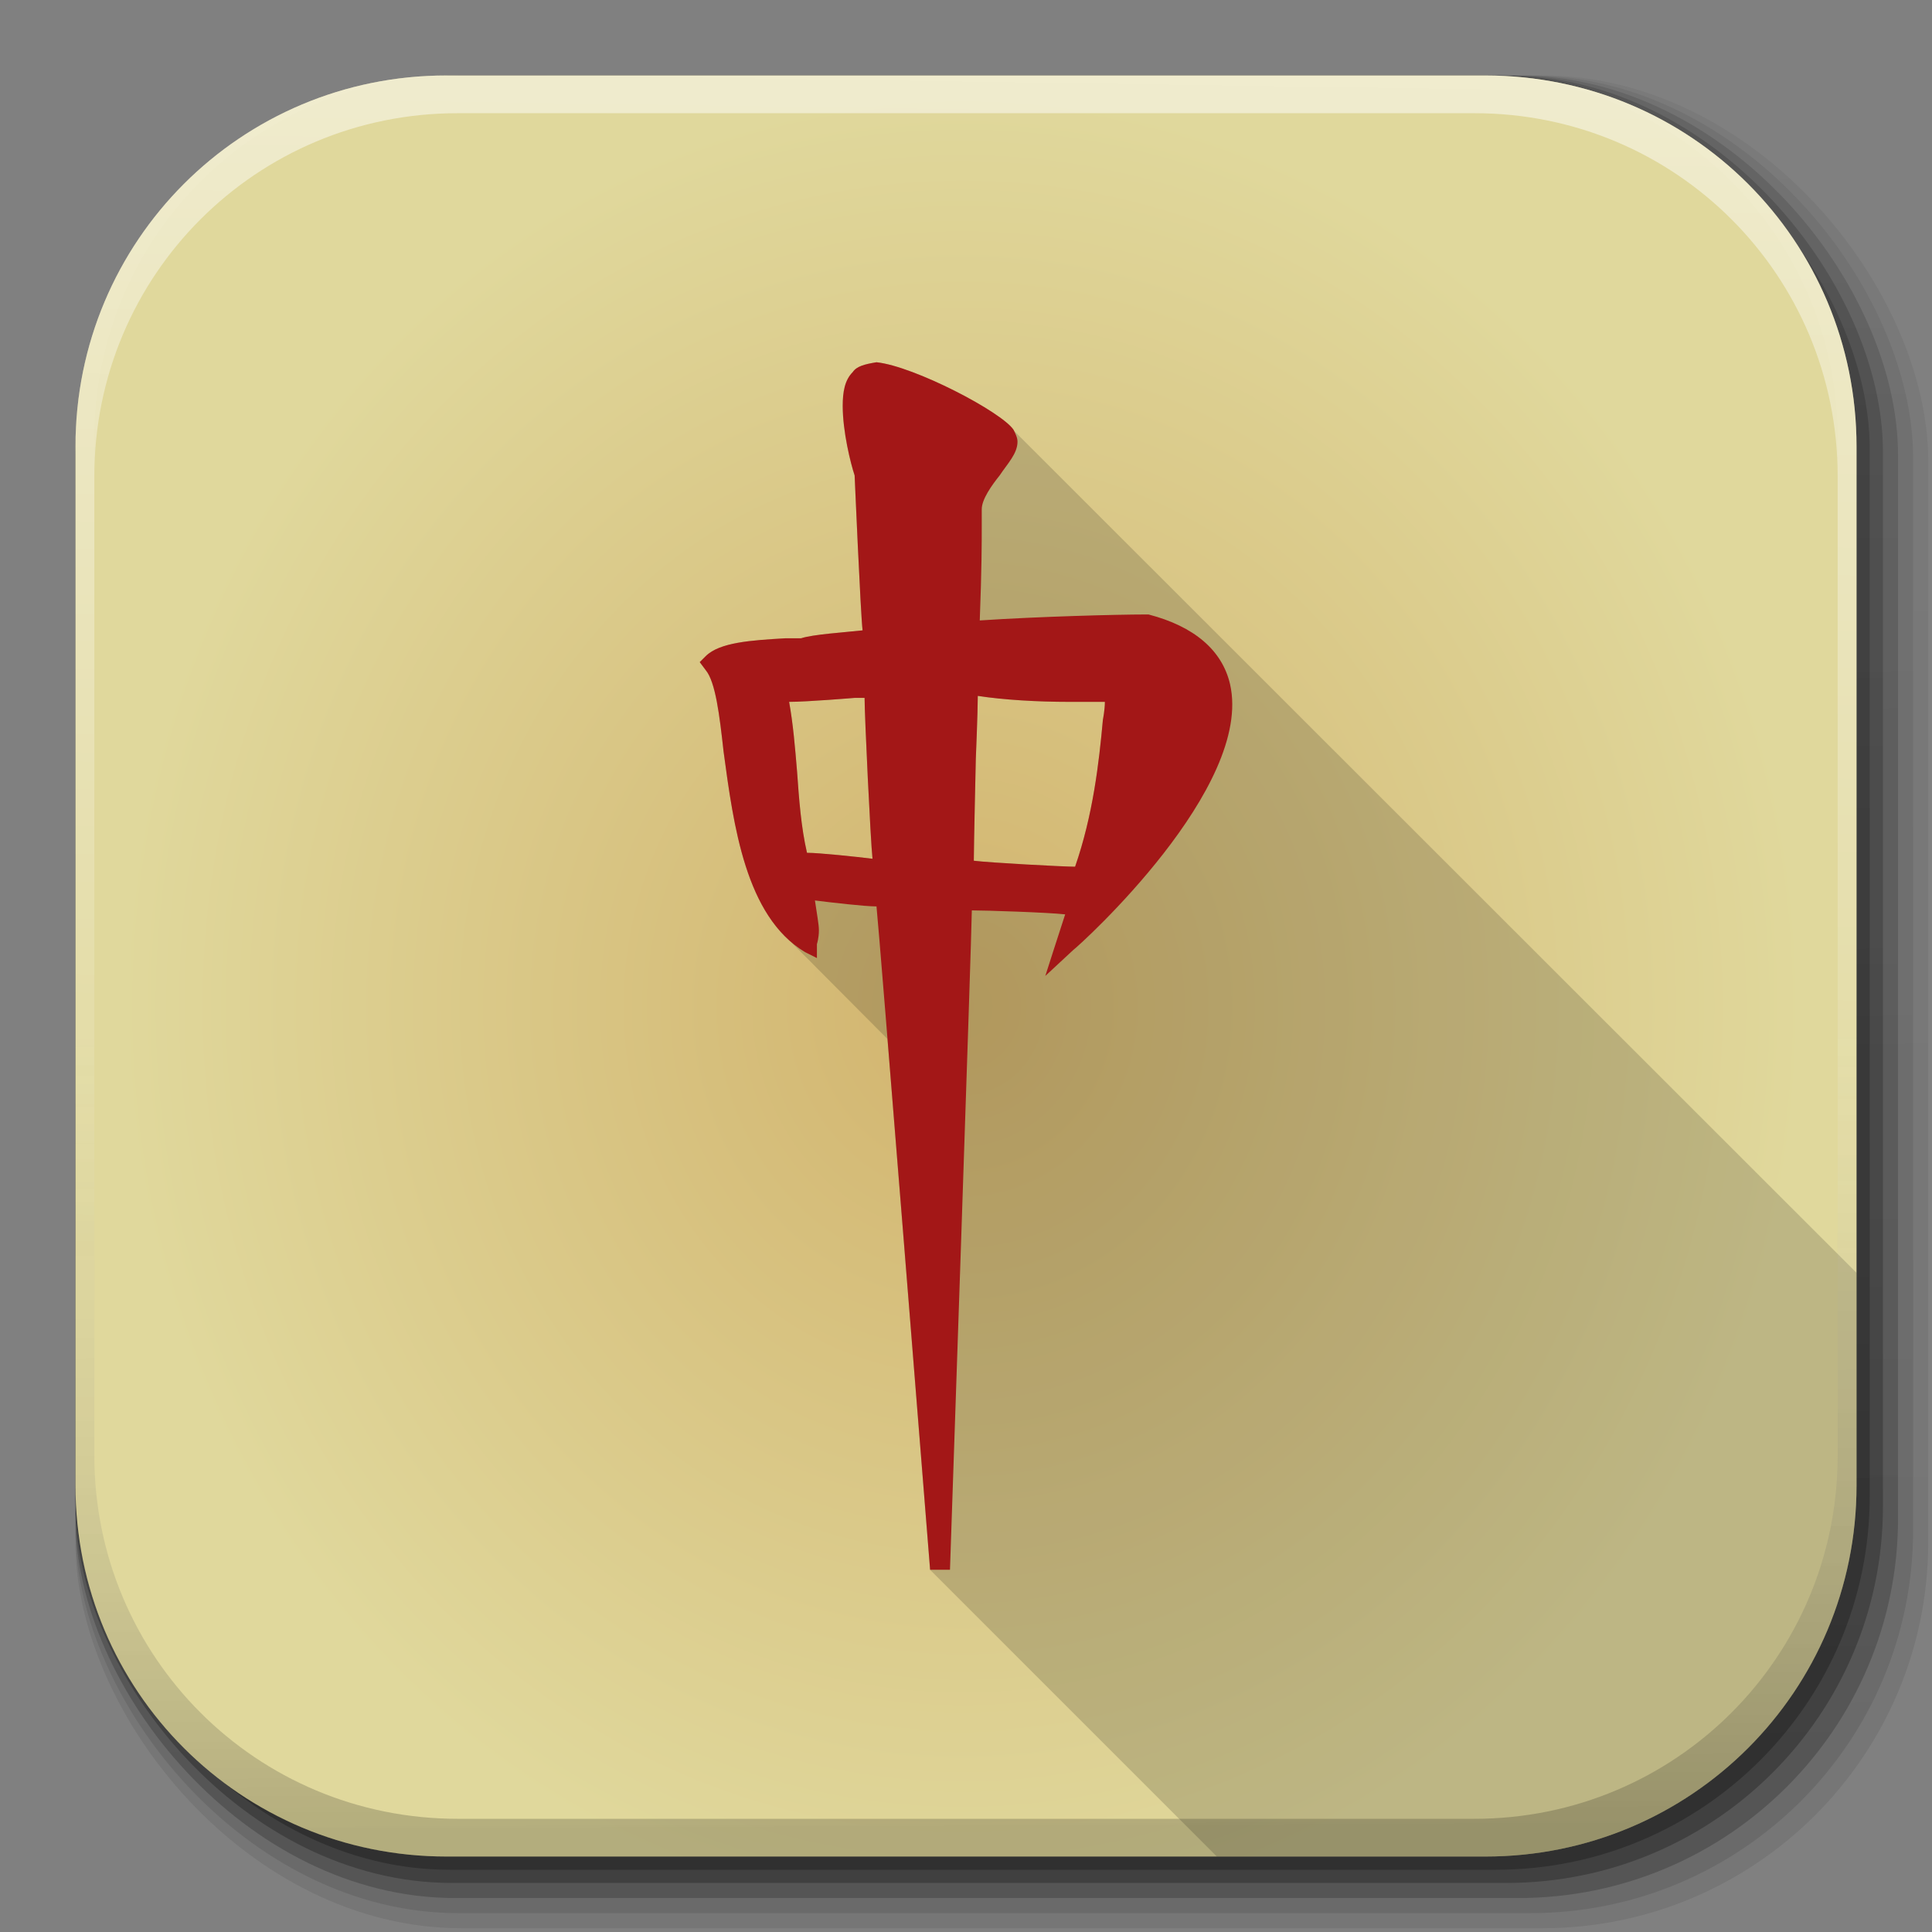 <?xml version="1.0" encoding="UTF-8" standalone="no"?>
<!-- Created with Inkscape (http://www.inkscape.org/) -->

<svg
   xmlns:dc="http://purl.org/dc/elements/1.1/"
   xmlns:cc="http://creativecommons.org/ns#"
   xmlns:rdf="http://www.w3.org/1999/02/22-rdf-syntax-ns#"
   xmlns:svg="http://www.w3.org/2000/svg"
   xmlns="http://www.w3.org/2000/svg"
   xmlns:xlink="http://www.w3.org/1999/xlink"
   xmlns:sodipodi="http://sodipodi.sourceforge.net/DTD/sodipodi-0.dtd"
   xmlns:inkscape="http://www.inkscape.org/namespaces/inkscape"
   inkscape:export-ydpi="100"
   inkscape:export-xdpi="100"
   inkscape:export-filename="/home/alecive/Scrivania/firefoxTest1.png"
   sodipodi:docname="icon-template.svg"
   inkscape:version="0.48.4 r9939"
   version="1.1"
   id="svg2"
   height="512"
   width="512">
  <rect width="100%" height="100%" fill="#808080" stroke="none"/>
  <sodipodi:namedview
     id="base"
     pagecolor="#ffffff"
     bordercolor="#666666"
     borderopacity="1.0"
     inkscape:pageopacity="0.0"
     inkscape:pageshadow="2"
     inkscape:zoom="0.71993671"
     inkscape:cx="253.61786"
     inkscape:cy="61.785956"
     inkscape:document-units="px"
     inkscape:current-layer="svg2"
     showgrid="false"
     inkscape:window-width="1301"
     inkscape:window-height="744"
     inkscape:window-x="65"
     inkscape:window-y="24"
     inkscape:window-maximized="1"
     inkscape:object-paths="false"
     inkscape:snap-intersection-paths="false"
     inkscape:object-nodes="true"
     inkscape:snap-smooth-nodes="true"
     inkscape:snap-nodes="true"
     showguides="true"
     inkscape:guide-bbox="true" />
  <defs
     id="defs4">
    <linearGradient
       x1="19.245"
       y1="21.031"
       x2="19.36"
       gradientUnits="userSpaceOnUse"
       y2="44.984"
       id="linearGradient2460">
      <stop
         offset="0"
         style="stop-color:#fafafa;stop-opacity:1;"
         id="stop3602" />
      <stop
         offset="1"
         style="stop-color:#f0f0f0;stop-opacity:1;"
         id="stop3604" />
    </linearGradient>
    <linearGradient
       inkscape:collect="always"
       xlink:href="#ButtonShadow-0-1-1-5-9"
       id="linearGradient4114-2-6"
       gradientUnits="userSpaceOnUse"
       gradientTransform="matrix(1.032,0,0,1.032,-830.864,592.678)"
       x1="1012.513"
       y1="484.417"
       x2="1006.808"
       y2="20.626" />
    <linearGradient
       x1="45.448"
       y1="92.54"
       x2="45.448"
       y2="7.017"
       id="ButtonShadow-0-1-1-5-9"
       gradientUnits="userSpaceOnUse"
       gradientTransform="matrix(1.006,0,0,0.994,100,0)">
      <stop
         id="stop3750-8-9-3-6-4"
         style="stop-color:#000000;stop-opacity:1"
         offset="0" />
      <stop
         id="stop3752-5-6-4-2-9"
         style="stop-color:#000000;stop-opacity:0.588"
         offset="1" />
    </linearGradient>
    <linearGradient
       inkscape:collect="always"
       xlink:href="#ButtonShadow-0-1-1-5-9"
       id="linearGradient4112-2-6"
       gradientUnits="userSpaceOnUse"
       gradientTransform="matrix(1.04,0,0,1.04,-837.951,592.518)"
       x1="1012.513"
       y1="484.417"
       x2="1006.808"
       y2="20.626" />
    <linearGradient
       inkscape:collect="always"
       xlink:href="#ButtonShadow-0-1-1-5-9"
       id="linearGradient4110-6-7"
       gradientUnits="userSpaceOnUse"
       gradientTransform="matrix(1.023,0,0,1.023,-823.777,592.838)"
       x1="1012.513"
       y1="484.417"
       x2="1006.808"
       y2="20.626" />
    <linearGradient
       inkscape:collect="always"
       xlink:href="#ButtonShadow-0-1-1-5-9"
       id="linearGradient4116-6-3"
       gradientUnits="userSpaceOnUse"
       gradientTransform="matrix(1.015,0,0,1.015,-816.69,592.997)"
       x1="1012.513"
       y1="484.417"
       x2="1006.808"
       y2="20.626" />
    <linearGradient
       y2="20.626"
       x2="1006.808"
       y1="484.417"
       x1="1012.513"
       gradientTransform="matrix(1.007,0,0,1.007,-810.489,593.137)"
       gradientUnits="userSpaceOnUse"
       id="linearGradient5342-3"
       xlink:href="#ButtonShadow-0-1-1-5-9"
       inkscape:collect="always" />
    <linearGradient
       inkscape:collect="always"
       xlink:href="#linearGradient3737-9"
       id="linearGradient4084-8"
       gradientUnits="userSpaceOnUse"
       gradientTransform="translate(778.6,-360.56)"
       x1="993.439"
       y1="51.512"
       x2="988.786"
       y2="363.738" />
    <linearGradient
       id="linearGradient3737-9">
      <stop
         id="stop3739-7"
         style="stop-color:#ffffff;stop-opacity:1"
         offset="0" />
      <stop
         id="stop3741-4"
         style="stop-color:#ffffff;stop-opacity:0"
         offset="1" />
    </linearGradient>
    <linearGradient
       inkscape:collect="always"
       xlink:href="#linearGradient4046-3"
       id="linearGradient4086-12"
       gradientUnits="userSpaceOnUse"
       x1="1764.649"
       y1="155.597"
       x2="1763.69"
       y2="-55.941" />
    <linearGradient
       id="linearGradient4046-3">
      <stop
         id="stop4048-7"
         style="stop-color:#000000;stop-opacity:1;"
         offset="0" />
      <stop
         id="stop4050-73"
         style="stop-color:#ffffff;stop-opacity:0.2"
         offset="1" />
    </linearGradient>
    <radialGradient
       r="14"
       fy="200.037"
       fx="254.079"
       cy="200.037"
       cx="254.079"
       gradientTransform="matrix(15.933,-0.007,0.008,17.327,-3794.775,-3197.597)"
       gradientUnits="userSpaceOnUse"
       id="radialGradient3588"
       xlink:href="#linearGradient3709"
       inkscape:collect="always" />
    <linearGradient
       id="linearGradient3709">
      <stop
         offset="0"
         style="stop-color:#d2b46e;stop-opacity:1;"
         id="stop3711" />
      <stop
         offset="1"
         style="stop-color:#e0d89c;stop-opacity:1;"
         id="stop3713" />
    </linearGradient>
    <radialGradient
       inkscape:collect="always"
       xlink:href="#linearGradient3709"
       id="radialGradient3714"
       gradientUnits="userSpaceOnUse"
       gradientTransform="matrix(1,0,0,1.5,-6,-82.5)"
       cx="20"
       cy="69"
       fx="20"
       fy="69"
       r="14" />
    <radialGradient
       r="14"
       fy="200.037"
       fx="254.079"
       cy="200.037"
       cx="254.079"
       gradientTransform="matrix(14.583,-0.007,0.007,15.859,-3451.489,-2904.919)"
       gradientUnits="userSpaceOnUse"
       id="radialGradient3753"
       xlink:href="#linearGradient3709"
       inkscape:collect="always" />
    <radialGradient
       r="14"
       fy="200.037"
       fx="254.079"
       cy="200.037"
       cx="254.079"
       gradientTransform="matrix(15.933,-0.007,0.008,17.327,-3794.775,-3197.597)"
       gradientUnits="userSpaceOnUse"
       id="radialGradient3755"
       xlink:href="#linearGradient3709"
       inkscape:collect="always" />
    <linearGradient
       y2="47.988"
       x2="19"
       y1="90"
       x1="19"
       gradientUnits="userSpaceOnUse"
       id="linearGradient3590"
       xlink:href="#linearGradient3738"
       inkscape:collect="always" />
    <linearGradient
       id="linearGradient3738">
      <stop
         offset="0"
         style="stop-color:#a27a47;stop-opacity:1"
         id="stop3740" />
      <stop
         offset="1"
         style="stop-color:#d5aa65;stop-opacity:1"
         id="stop3742" />
    </linearGradient>
    <linearGradient
       inkscape:collect="always"
       xlink:href="#linearGradient3738"
       id="linearGradient3773"
       gradientUnits="userSpaceOnUse"
       x1="19"
       y1="90"
       x2="19"
       y2="47.988"
       gradientTransform="translate(-6,-48)" />
  </defs>
  <g
     id="layer1"
     inkscape:groupmode="layer"
     inkscape:label="Livello 1"
     transform="translate(0,-540.362)" />
  <g
     id="g2036"
     transform="matrix(1.1,0,0,0.444,95.081,256.393)">
    <g
       id="g3712"
       style="opacity:0.4"
       transform="matrix(1.053,0,0,1.286,-1.263,-13.429)" />
  </g>
  <g
     transform="translate(97.481,231.282)"
     id="g3541" />
  <g
     transform="translate(97.481,231.282)"
     id="g3536" />
  <g
     id="g4103"
     transform="translate(-11.985,-592.117)">
    <rect
       ry="101.458"
       y="612.117"
       x="31.985"
       height="487"
       width="487"
       id="rect6187"
       style="opacity:0.1;color:#000000;fill:url(#linearGradient4114-2-6);fill-opacity:1;fill-rule:nonzero;stroke:none;stroke-width:1.5;marker:none;visibility:visible;display:inline;overflow:visible;enable-background:accumulate" />
    <rect
       style="opacity:0.08;color:#000000;fill:url(#linearGradient4112-2-6);fill-opacity:1;fill-rule:nonzero;stroke:none;stroke-width:1.5;marker:none;visibility:visible;display:inline;overflow:visible;enable-background:accumulate"
       id="rect6191"
       width="491"
       height="491"
       x="31.985"
       y="612.117"
       ry="102.292" />
    <rect
       style="opacity:0.2;color:#000000;fill:url(#linearGradient4110-6-7);fill-opacity:1;fill-rule:nonzero;stroke:none;stroke-width:1.5;marker:none;visibility:visible;display:inline;overflow:visible;enable-background:accumulate"
       id="rect6183"
       width="483"
       height="483"
       x="31.985"
       y="612.117"
       ry="100.625" />
    <rect
       ry="99.792"
       y="612.117"
       x="31.985"
       height="479"
       width="479"
       id="rect6179"
       style="opacity:0.25;color:#000000;fill:url(#linearGradient4116-6-3);fill-opacity:1;fill-rule:nonzero;stroke:none;stroke-width:1.5;marker:none;visibility:visible;display:inline;overflow:visible;enable-background:accumulate" />
    <rect
       style="opacity:0.25;color:#000000;fill:url(#linearGradient5342-3);fill-opacity:1;fill-rule:nonzero;stroke:none;stroke-width:1.5;marker:none;visibility:visible;display:inline;overflow:visible;enable-background:accumulate"
       id="rect5574"
       width="475.5"
       height="475.5"
       x="31.985"
       y="612.117"
       ry="99.062" />
  </g>
  <path
     style="fill:url(#radialGradient3588);stroke:none;color:#000000;fill-opacity:1;fill-rule:nonzero;stroke-width:1.5;marker:none;visibility:visible;display:inline;overflow:visible;enable-background:accumulate"
     d="M 118.344,20 C 63.867,20 20,63.867 20,118.344 l 0,23.062 0,252.25 C 20,448.133 63.867,492 118.344,492 l 275.312,0 C 448.133,492 492,448.133 492,393.656 l 0,-252.25 0,-23.062 C 492,63.867 448.133,20 393.656,20 l -275.312,0 z"
     id="rect5505"
     inkscape:connector-curvature="0" />
  <path
     style="fill:#000000;fill-opacity:0.157;display:inline"
     d="M 232.281 96 C 229.123 96.526 227.021 97.046 225.969 98.625 C 223.863 100.73 223.312 103.91 223.312 107.594 C 223.312 114.436 225.416 122.842 226.469 126 C 226.469 126 228.067 162.852 228.594 167.062 C 223.857 167.589 215.439 168.104 212.281 169.156 L 208.062 169.156 C 199.115 169.683 190.684 170.222 187 173.906 L 185.438 175.469 L 187 177.594 C 189.631 180.752 190.697 189.683 191.75 199.156 C 194.155 216.956 197.002 238.719 209.531 249.562 L 235.188 275.344 C 239.343 326.528 246.469 416 246.469 416 C 246.476 416 288.469 458 322.469 492 L 393.656 492 C 448.133 492 492 448.133 492 393.656 L 492 337.312 L 268.75 114.188 C 268.702 114.09 268.642 114.004 268.594 113.906 C 265.436 109.169 242.281 97.053 232.281 96 z M 259.125 184.406 C 265.967 185.459 274.923 186 283.344 186 L 292.812 186 C 292.812 188.105 292.281 190.75 292.281 190.75 C 291.229 202.329 289.643 216.003 284.906 229.688 C 281.748 229.688 262.273 228.62 258.062 228.094 C 258.062 224.41 258.594 201.25 258.594 201.25 C 258.594 201.25 259.125 188.617 259.125 184.406 z M 226.5 184.938 L 229.125 184.938 C 229.125 189.674 230.692 222.857 231.219 227.594 C 227.008 227.067 217.002 226 213.844 226 C 212.265 219.158 211.745 211.775 211.219 204.406 C 210.693 198.09 210.178 191.789 209.125 186 C 213.862 186 226.5 184.938 226.5 184.938 z "
     id="path4577" />
  <g
     id="g4076"
     transform="translate(-605.519,-353.968)">
    <g
       transform="translate(-926.668,684.384)"
       id="g4038" />
  </g>
  <g
     id="g4076-9"
     transform="translate(-605.519,-353.968)">
    <g
       transform="translate(-926.668,684.384)"
       id="g4038-9">
      <path
         inkscape:connector-curvature="0"
         style="opacity:0.5;color:#000000;fill:url(#linearGradient4084-8);fill-opacity:1;fill-rule:nonzero;stroke:none;stroke-width:1.5;marker:none;visibility:visible;display:inline;overflow:visible;enable-background:accumulate"
         d="m 1650.499,-310.416 c -54.477,0 -98.312,43.836 -98.312,98.312 l 0,275.344 c 0,54.477 43.836,98.344 98.312,98.344 l 2.938,0 c -53.322,0 -96.25,-42.928 -96.25,-96.25 l 0,-269.5 c 0,-53.322 42.928,-96.25 96.25,-96.25 l 269.5,0 c 53.322,0 96.25,42.928 96.25,96.25 l 0,269.5 c 0,53.323 -42.928,96.25 -96.25,96.25 l 2.906,0 c 54.477,0 98.344,-43.867 98.344,-98.344 l 0,-275.344 c 0,-54.477 -43.867,-98.312 -98.344,-98.312 l -275.344,0 z"
         id="rect6809-2-3" />
      <path
         id="path3981-7"
         d="m 1650.499,161.584 c -54.477,0 -98.312,-43.836 -98.312,-98.313 l 0,-275.344 c 0,-54.477 43.836,-98.344 98.312,-98.344 l 2.938,0 c -53.322,0 -96.25,42.928 -96.25,96.25 l 0,269.5 c 0,53.323 42.928,96.25 96.25,96.25 l 269.5,0 c 53.322,0 96.25,-42.928 96.25,-96.25 l 0,-269.5 c 0,-53.322 -42.928,-96.25 -96.25,-96.25 l 2.906,0 c 54.477,0 98.344,43.867 98.344,98.344 l 0,275.344 c 0,54.477 -43.867,98.313 -98.344,98.313 l -275.344,0 z"
         style="opacity:0.2;color:#000000;fill:url(#linearGradient4086-12);fill-opacity:1;fill-rule:nonzero;stroke:none;stroke-width:1.5;marker:none;visibility:visible;display:inline;overflow:visible;enable-background:accumulate"
         inkscape:connector-curvature="0" />
    </g>
  </g>
  <path
     d="m 225.964,98.631 c -2.105,2.105 -2.632,5.263 -2.632,8.947 0,6.842 2.105,15.263 3.158,18.421 0,0 1.579,36.842 2.105,41.053 -4.737,0.526 -13.158,1.053 -16.316,2.105 l -4.21,0 c -8.947,0.526 -17.369,1.053 -21.053,4.737 l -1.579,1.579 1.579,2.105 c 2.631,3.158 3.684,12.105 4.737,21.579 2.632,19.474 5.79,43.684 21.579,53.158 l 3.158,1.579 0,-3.684 c 0,0 0.527,-1.579 0.527,-3.684 0,-1.579 -0.527,-4.211 -1.052,-7.895 4.211,0.526 13.158,1.579 16.316,1.579 C 232.807,244.421 246.491,416 246.491,416 l 5.263,0 c 0,0 5.79,-169.474 5.79,-174.737 3.684,0 20,0.526 24.737,1.053 -1.052,3.158 -5.263,16.316 -5.263,16.316 l 7.368,-6.842 c 2.105,-1.579 47.895,-43.158 41.579,-70.526 -2.105,-8.947 -9.474,-15.263 -21.579,-18.421 l -0.527,0 h -0.527 c -6.842,0 -27.895,0.526 -43.684,1.579 0.527,-13.684 0.527,-21.053 0.527,-24.737 0,-3.158 0,-3.684 0,-4.211 0,0 0,-0.526 0,-0.526 0,-2.632 2.632,-6.316 4.737,-8.947 2.105,-3.158 4.737,-5.789 4.737,-8.947 0,-1.053 -0.527,-2.105 -1.052,-3.158 -3.158,-4.737 -26.316,-16.842 -36.316,-17.895 -3.158,0.526 -5.263,1.053 -6.316,2.632 z m 0.527,86.316 c 0,0 1.052,0 2.632,0 0,4.737 1.579,37.895 2.105,42.632 -4.21,-0.526 -14.21,-1.579 -17.368,-1.579 -1.579,-6.842 -2.105,-14.211 -2.632,-21.579 -0.526,-6.316 -1.052,-12.632 -2.105,-18.421 4.737,0 17.369,-1.053 17.369,-1.053 z m 32.105,16.316 c 0,0 0.526,-12.632 0.526,-16.842 6.842,1.053 15.789,1.579 24.211,1.579 0,0 6.316,0 9.474,0 0,2.105 -0.527,4.737 -0.527,4.737 -1.052,11.579 -2.632,25.263 -7.368,38.947 -3.158,0 -22.632,-1.053 -26.842,-1.579 0,-3.684 0.527,-26.842 0.527,-26.842 z"
     inkscape:connector-curvature="0"
     id="path4352"
     style="fill:#a31717;fill-opacity:1;display:inline" />
</svg>
